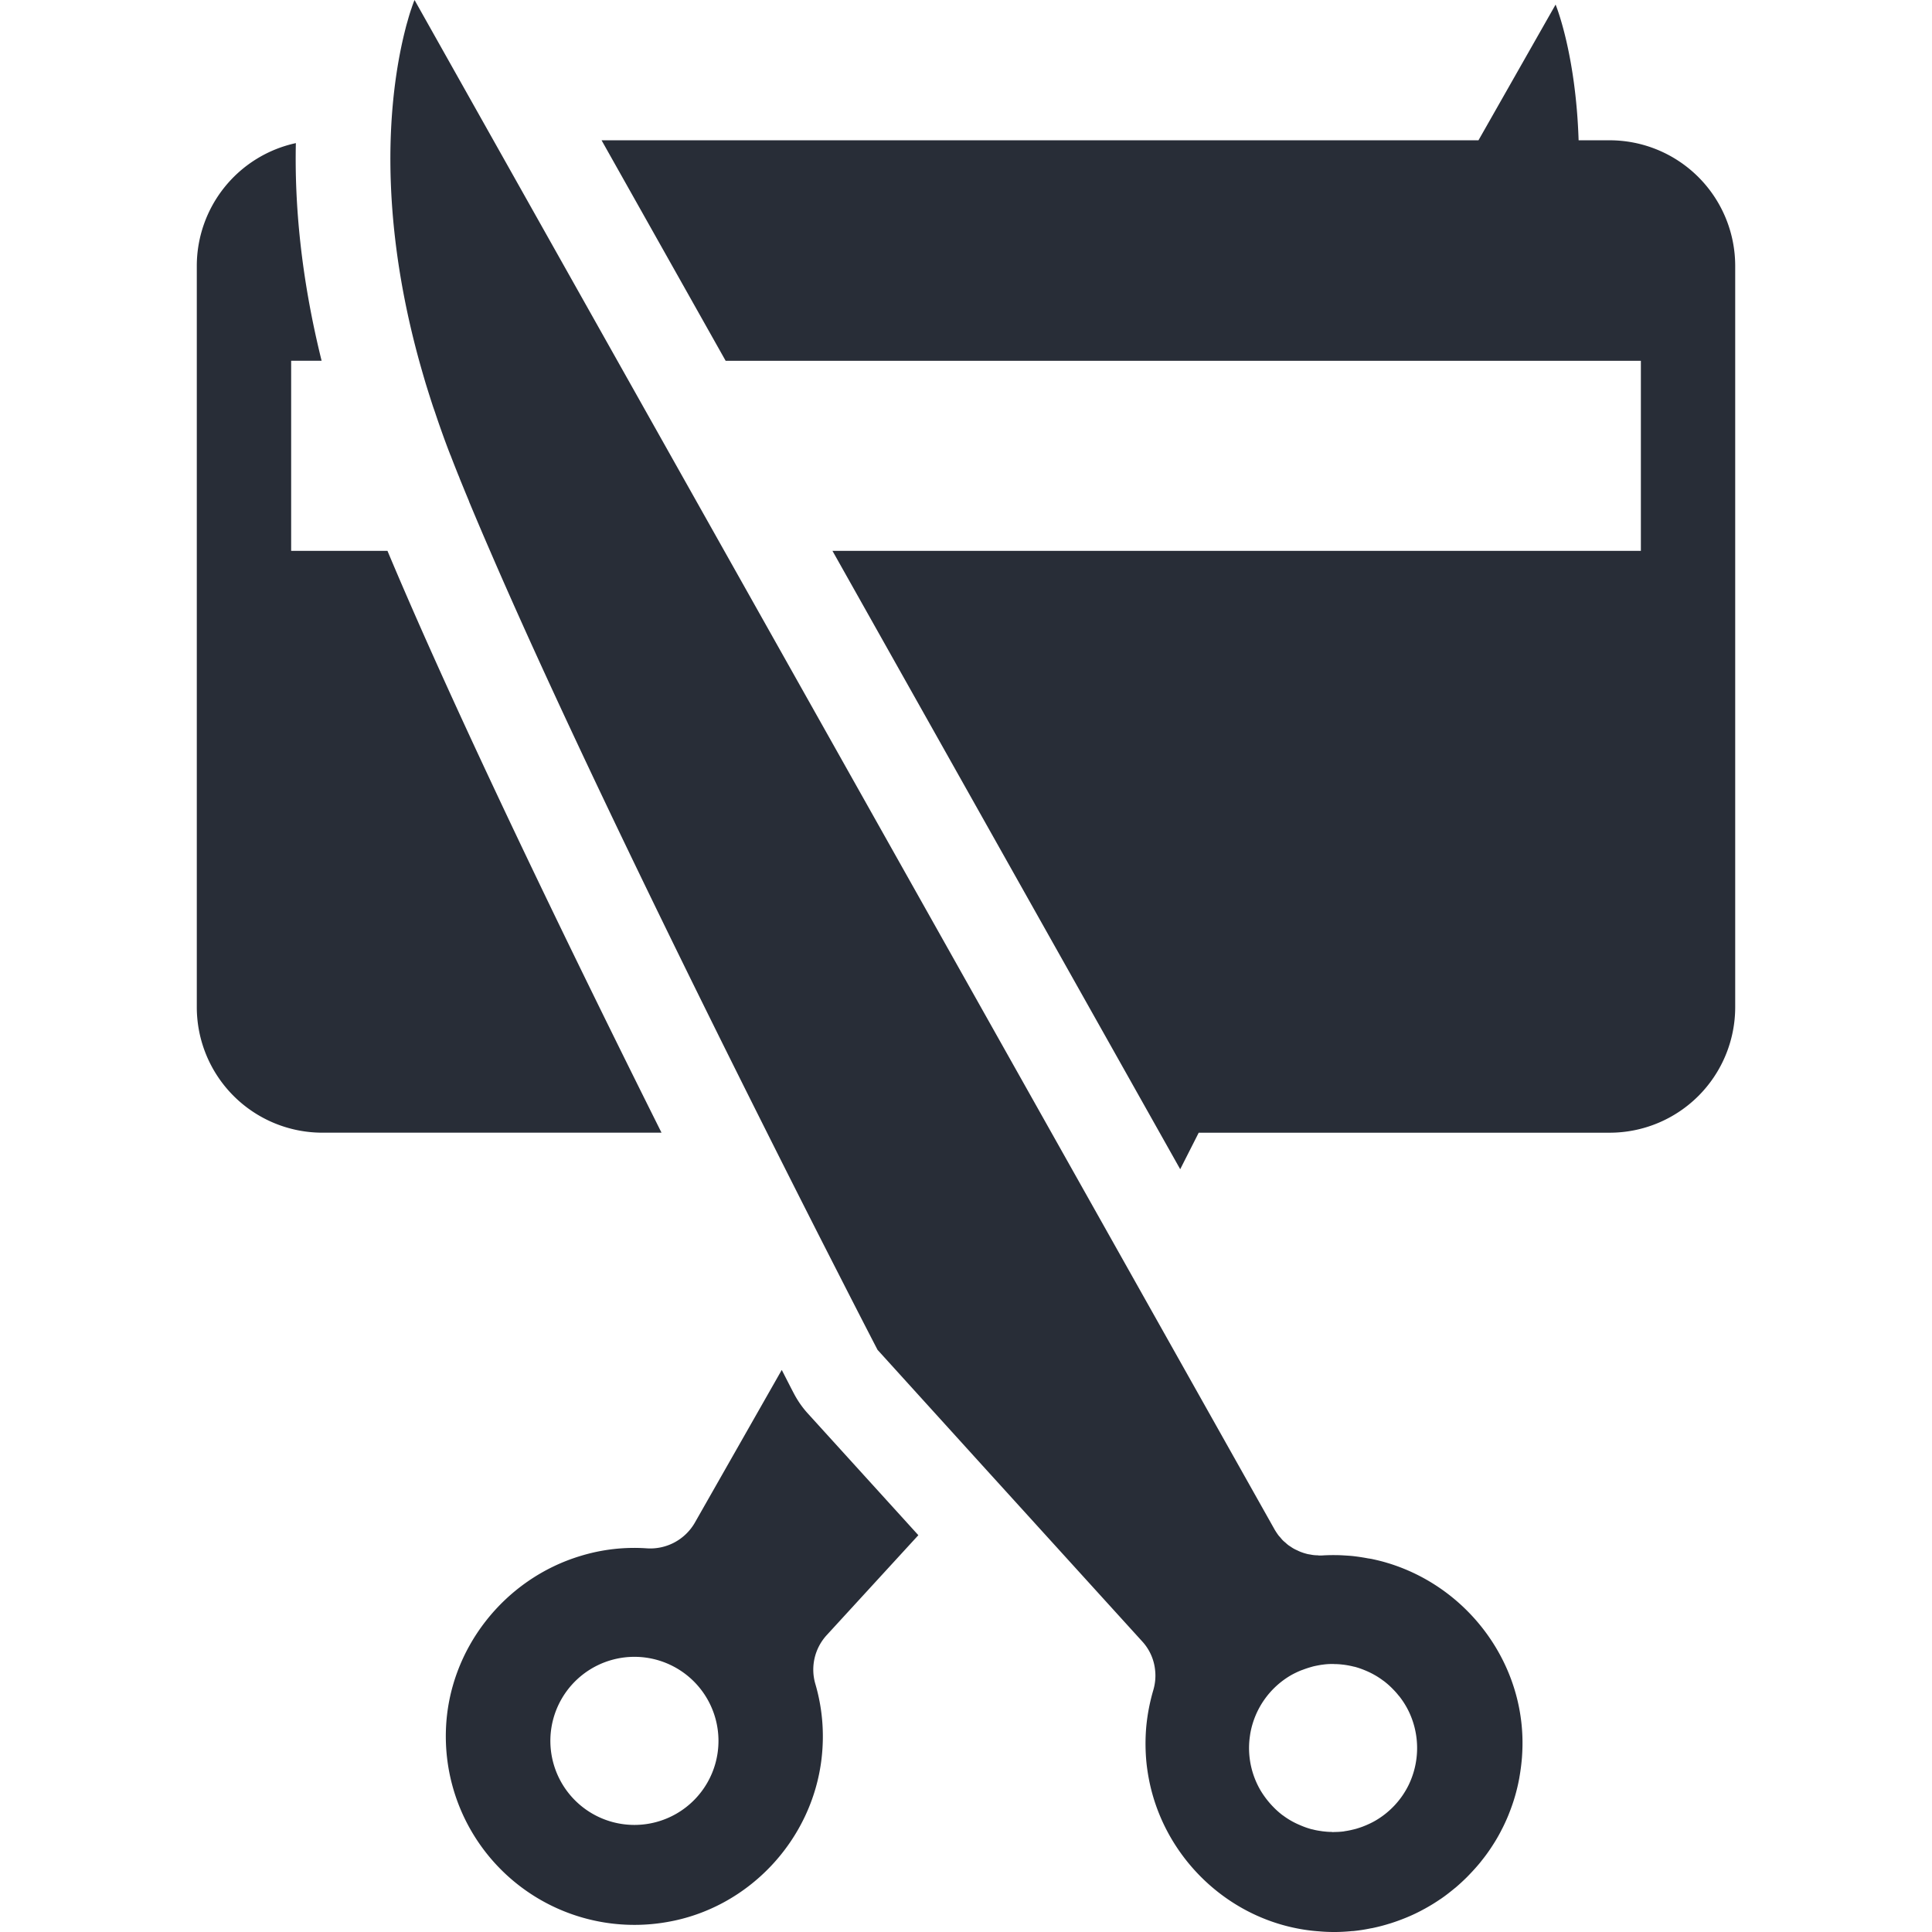 <svg xmlns="http://www.w3.org/2000/svg" width="80" height="80" fill="#282D37"><path d="M27.39 46.902H13.345a5.2 5.2 0 01-5.196-5.195V11.004a5.206 5.206 0 014.102-5.078c-.055 2.472.195 5.5 1.066 9.011h-1.261v7.872h3.988c2.898 6.914 7.633 16.656 11.348 24.093zM17.165 0l35.617 63.34c.051.086.106.168.164.246l.063.07c.043.051.082.102.129.145.027.027.058.05.086.074.043.04.086.078.132.113l.102.067a1.359 1.359 0 00.254.14c.047.024.098.047.148.067l.121.043c.051.015.102.03.153.043.043.011.086.015.129.023a1.429 1.429 0 00.293.031c.03.004.058.008.09.008.042 0 .09 0 .136-.004.192-.011.383-.015.578-.011.07 0 .145.003.215.007.137.008.274.016.41.028a8.197 8.197 0 01.656.098c.07.011.137.019.204.035.21.046.422.097.633.164h.003c3.184.972 5.47 3.906 5.56 7.238.007.258 0 .515-.017.765-.003.032-.003.06-.007.09-.02.239-.051.473-.09.707-.008.04-.012.078-.02.118a7.546 7.546 0 01-.414 1.43l-.035.09c-.09.218-.187.429-.297.636-.004.011-.012.02-.015.031a6.933 6.933 0 01-.348.594l-.043.066a6.622 6.622 0 01-.395.543l-.07.09a8.66 8.66 0 01-.437.488c-.028.032-.059.059-.086.09a8.533 8.533 0 01-.48.445c-.028.024-.06.047-.087.07-.172.141-.351.282-.539.41l-.05.032a7.147 7.147 0 01-.579.356c-.015.007-.031.02-.05.027a6.857 6.857 0 01-.711.344 8.648 8.648 0 01-.63.234c-.038.012-.074.024-.113.035a7.353 7.353 0 01-.656.172.908.908 0 01-.11.02 6.707 6.707 0 01-.69.109c-.024.004-.048.004-.071.004-.242.023-.484.039-.73.039h-.036c-.199 0-.402-.008-.609-.027a7.136 7.136 0 01-.77-.094c-3.16-.555-5.667-3.063-6.277-6.18a8.42 8.42 0 01-.098-.629 8.028 8.028 0 01-.015-1.59c.05-.515.148-1.011.289-1.492.078-.265.105-.539.078-.804a2.061 2.061 0 00-.535-1.215l-6.617-7.285-4.344-4.79s-.629-1.21-1.656-3.226c-.778-1.52-1.782-3.5-2.918-5.766-3.543-7.058-8.352-16.863-11.473-24.097-.305-.7-.59-1.375-.86-2.02-.007-.027-.019-.055-.03-.082-.126-.3-.243-.59-.36-.875a1.86 1.86 0 00-.062-.156c-.11-.277-.22-.55-.32-.817-.005-.003-.005-.011-.009-.015a33.81 33.81 0 01-.382-1.031 33.21 33.21 0 01-.254-.739c-.028-.082-.059-.164-.086-.246a61.737 61.737 0 01-.301-.949 59.281 59.281 0 01-.27-.938c-1.003-3.652-1.25-6.73-1.18-9.128.063-2.098.368-3.668.622-4.649v-.004c.027-.105.055-.203.082-.293 0-.004 0-.011.004-.015.023-.086.047-.168.07-.243.004-.003.004-.011.004-.015.023-.07.043-.137.063-.195.003-.008.003-.012.007-.016.02-.059.035-.11.051-.152 0-.004.004-.008.004-.012.016-.043.031-.082.04-.113.003 0 .003-.004.003-.008l.04-.094zM52.18 74.11a3.757 3.757 0 00.523.69l.082.083c.098.097.203.187.309.27l.035.023a3.233 3.233 0 00.691.394 3.39 3.39 0 00.48.172l.06.012c.113.031.226.05.34.066.042.008.081.012.12.016.106.012.207.02.313.02a.43.43 0 00.07.007c.012 0 .024-.004.031-.004.133 0 .266-.007.399-.023l.062-.012a3.12 3.12 0 00.332-.066c.043-.008.082-.02.125-.031.094-.028.188-.059.282-.094l.117-.047c.129-.055.254-.113.379-.184a3.48 3.48 0 001.394-1.48 3.506 3.506 0 00.059-2.95 3.371 3.371 0 00-.398-.676c-.024-.034-.051-.066-.079-.097a2.958 2.958 0 00-.207-.234 3.355 3.355 0 00-.395-.355c-.007-.008-.019-.012-.03-.02a3.271 3.271 0 00-.31-.207l-.105-.059a3.611 3.611 0 00-.379-.176 3.33 3.33 0 00-.378-.128l-.059-.012a3.477 3.477 0 00-.34-.067c-.043-.007-.082-.011-.121-.015a2.786 2.786 0 00-.309-.02c-.027 0-.05-.004-.074-.004h-.031c-.133 0-.266.008-.398.028-.02 0-.043.007-.063.007-.113.02-.223.04-.336.067l-.121.035a3.954 3.954 0 00-.281.094c-.04.015-.078.027-.117.043a3.751 3.751 0 00-.38.183 3.489 3.489 0 00-1.702 2.434c-.016.11-.032.219-.04.332-.05.668.094 1.36.45 1.984zM66.656 5.808h-1.289C65.25 2.199 64.414.19 64.414.19L61.22 5.81H24.91l5.137 9.129h37.898v7.87H34.47L48.87 48.415c.246-.488.504-.992.766-1.512h17.02a5.2 5.2 0 005.195-5.195V11.004a5.203 5.203 0 00-5.196-5.195zM34.23 67.71a2.112 2.112 0 00-.468 2.02c.281.96.383 1.996.258 3.082-.395 3.398-3.036 6.203-6.407 6.777a7.81 7.81 0 01-9.148-7.961c.11-3.328 2.406-6.254 5.598-7.207a7.589 7.589 0 012.703-.309 2.127 2.127 0 002.004-1.058l3.601-6.328c.27.527.441.863.496.964.156.301.348.579.574.829l4.586 5.05zm-6.218 1.363a3.48 3.48 0 10-3.484 6.026 3.48 3.48 0 003.484-6.026zm0 0"/></svg>